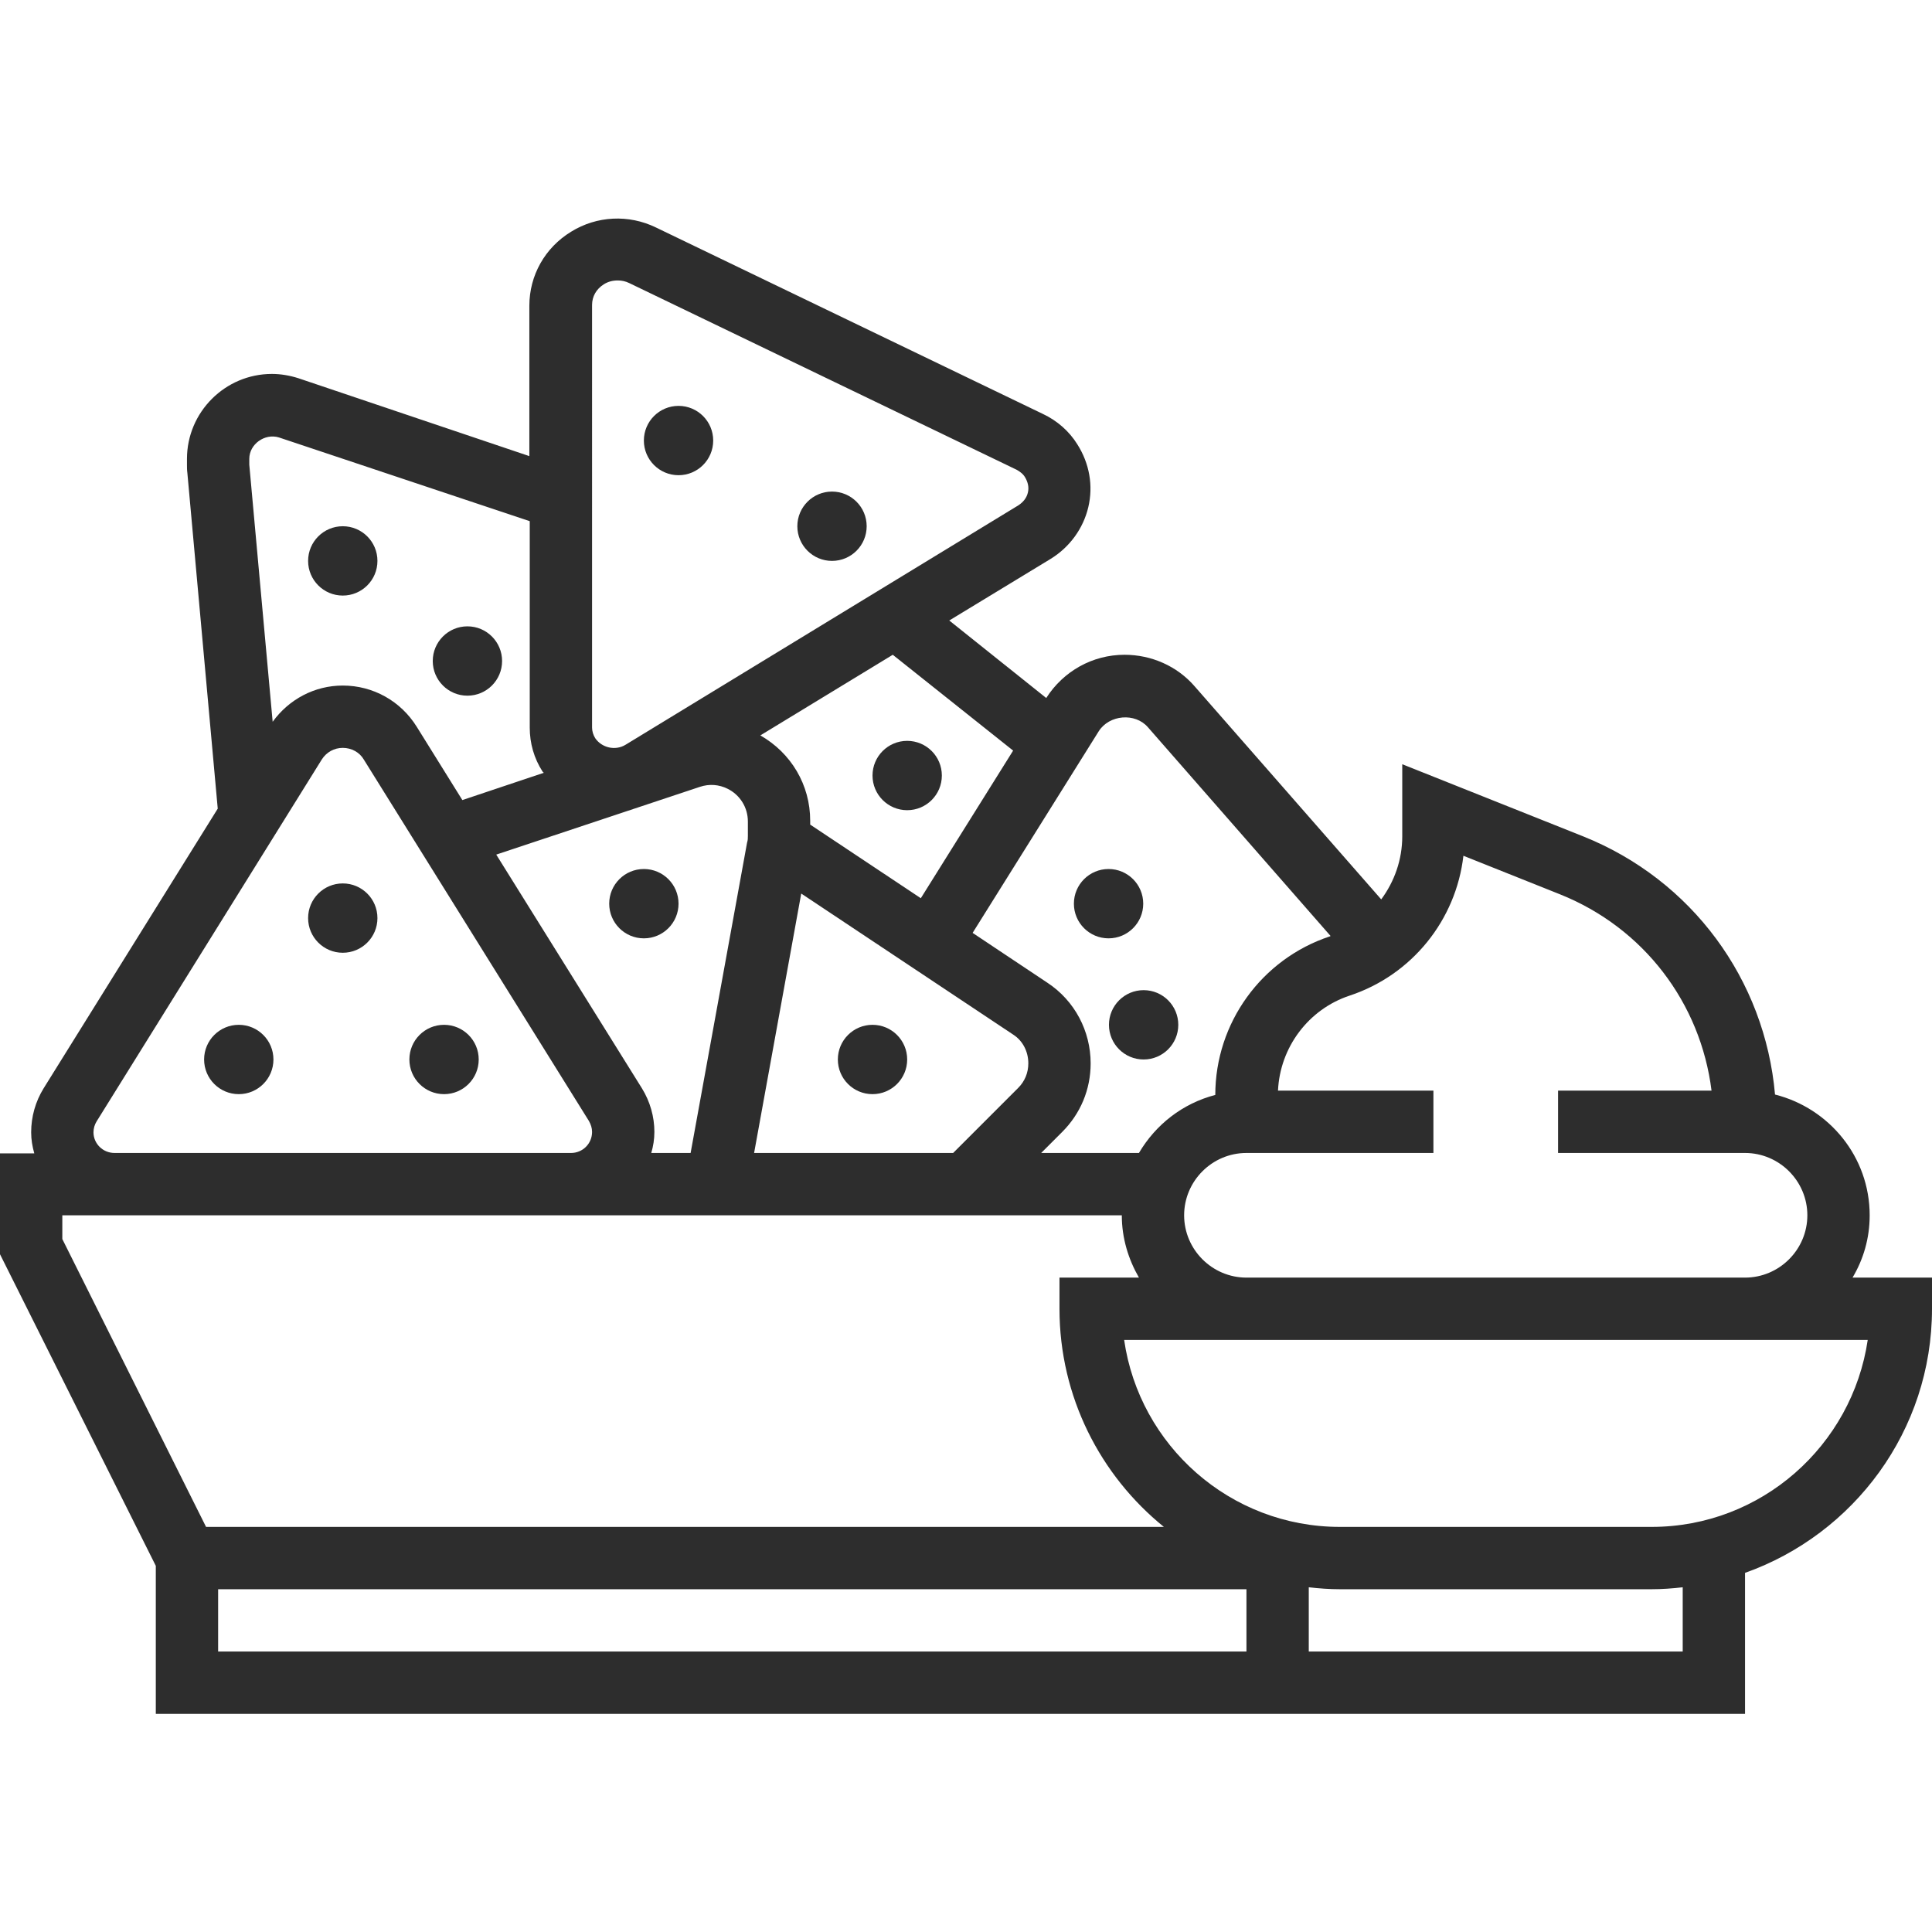 <?xml version="1.0" encoding="utf-8"?>
<!-- Generator: Adobe Illustrator 21.1.0, SVG Export Plug-In . SVG Version: 6.00 Build 0)  -->
<svg version="1.1" id="Слой_1" xmlns="http://www.w3.org/2000/svg" xmlns:xlink="http://www.w3.org/1999/xlink" x="0px" y="0px"
	 viewBox="0 0 496 496" style="enable-background:new 0 0 496 496;" xml:space="preserve">
<style type="text/css">
	.st0{fill:#2D2D2D;}
</style>
<g>
	<path class="st0" d="M475.6,328c2.8-4.7,4.4-10.1,4.4-16c0-15-10.4-27.5-24.3-31c-2.6-29.5-21.3-55.1-49.3-66.3L360,196.2v18.5
		c0,6-2,11.6-5.4,16.2l-47.9-54.7c-4.5-5.2-11.1-8.1-18-8.1c-8.2,0-15.7,4.2-20.1,11.1l-24.9-19.9l26-15.8c4.9-3,8.4-7.8,9.7-13.3
		c1.3-5.5,0.3-11.2-2.8-16.1c-2.1-3.4-5.2-6.1-8.8-7.8l-99.4-47.9c-7-3.4-15.2-3-21.8,1.1c-6.7,4.1-10.7,11.2-10.7,19v38.6l-59.3-20
		c-2.2-0.7-4.5-1.1-6.8-1.1c-12,0-21.8,9.8-21.8,21.8v1.6c0,0.6,0,1.3,0.1,2l7.8,86.2l-44.7,71.8c-2.1,3.4-3.2,7.3-3.2,11.3
		c0,1.9,0.3,3.6,0.8,5.4H0V322l40,80v38h408v-36.2c27.9-9.9,48-36.5,48-67.8v-8H475.6z M375.7,219.7l24.8,9.9
		c21.5,8.6,36.1,27.9,38.9,50.4H400v16h48c8.8,0,16,7.2,16,16s-7.2,16-16,16H320c-8.8,0-16-7.2-16-16s7.2-16,16-16h48v-16h-39.9
		c0.5-11.1,7.8-20.9,18.4-24.4C362.5,250.3,373.8,236.2,375.7,219.7z M294.7,186.7l46.9,53.6c-0.1,0-0.1,0.1-0.2,0.1
		c-17.5,5.8-29.4,22.2-29.4,40.7l0,0c-8.4,2.2-15.3,7.6-19.6,14.9h-25.1l5.4-5.4c4.7-4.7,7.3-10.9,7.3-17.6
		c0-8.3-4.1-16.1-11.1-20.7l-19.2-12.8l32.4-51.8C284.8,183.5,291.4,182.9,294.7,186.7z M164.8,279.4l-37.4-60l52.3-17.4
		c2.4-0.8,4.9-0.6,7.1,0.5c3.2,1.6,5.2,4.8,5.2,8.4v3.7c0,0.6,0,1.1-0.2,1.7L177.3,296h-10.1c0.5-1.7,0.8-3.5,0.8-5.4
		C168,286.7,166.9,282.8,164.8,279.4z M205.7,229.4l54.4,36.2c2.5,1.6,3.9,4.4,3.9,7.4c0,2.4-0.9,4.6-2.6,6.3L244.7,296h-51.1
		L205.7,229.4z M260.1,192.7l-23.7,37.9L208,211.7v-1c0-9.2-4.9-17.4-12.8-21.9l34-20.7L260.1,192.7z M152,78.3c0-2.2,1.1-4.1,3-5.3
		c1.1-0.7,2.3-1,3.6-1c1,0,2,0.2,3,0.7l99.4,47.9c0.9,0.5,1.7,1.1,2.2,2c0.7,1.2,1,2.5,0.7,3.8c-0.3,1.4-1.2,2.5-2.4,3.3
		l-100.9,61.5c-2.6,1.6-6.1,0.8-7.8-1.7c-0.5-0.8-0.8-1.8-0.8-2.7L152,78.3z M64,117.8c0-3.8,4-6.6,7.6-5.5l64.4,21.5v53
		c0,4,1.1,7.9,3.3,11.3c0.1,0.1,0.2,0.2,0.3,0.3l-20.9,7L107,186.6C102.9,180,95.8,176,88,176c-7.2,0-13.8,3.5-18,9.3l-6-66V117.8z
		 M24,290.7c0-1,0.3-2,0.8-2.8L82.6,195c1.2-1.9,3.2-3,5.4-3s4.3,1.1,5.4,3l57.8,92.8c0.5,0.9,0.8,1.8,0.8,2.8c0,3-2.4,5.4-5.4,5.4
		H29.4C26.4,296,24,293.6,24,290.7z M16,312h272c0,5.9,1.7,11.3,4.4,16H272v8c0,22.6,10.5,42.8,26.8,56H52.9L16,318.1V312z M56,408
		h264v16H56V408z M432,424h-96v-16.5c2.6,0.3,5.3,0.5,8,0.5h80c2.7,0,5.4-0.2,8-0.5V424z M424,392h-80c-28.2,0-51.5-20.9-55.4-48
		h190.9C475.5,371.1,452.2,392,424,392z"/>
	<circle class="st0" cx="120" cy="169.7" r="8.9"/>
	<circle class="st0" cx="88" cy="144" r="8.9"/>
	<circle class="st0" cx="88" cy="235.7" r="8.9"/>
	<circle class="st0" cx="114" cy="272" r="8.9"/>
	<circle class="st0" cx="61.3" cy="272" r="8.9"/>
	<circle class="st0" cx="165.3" cy="232" r="8.9"/>
	<circle class="st0" cx="224" cy="272" r="8.9"/>
	<circle class="st0" cx="232.9" cy="199.1" r="8.9"/>
	<circle class="st0" cx="293.6" cy="263.1" r="8.9"/>
	<circle class="st0" cx="284.6" cy="232" r="8.9"/>
</g>
<circle class="st0" cx="213.6" cy="135.1" r="8.9"/>
<circle class="st0" cx="174.2" cy="113.1" r="8.9"/>
</svg>
